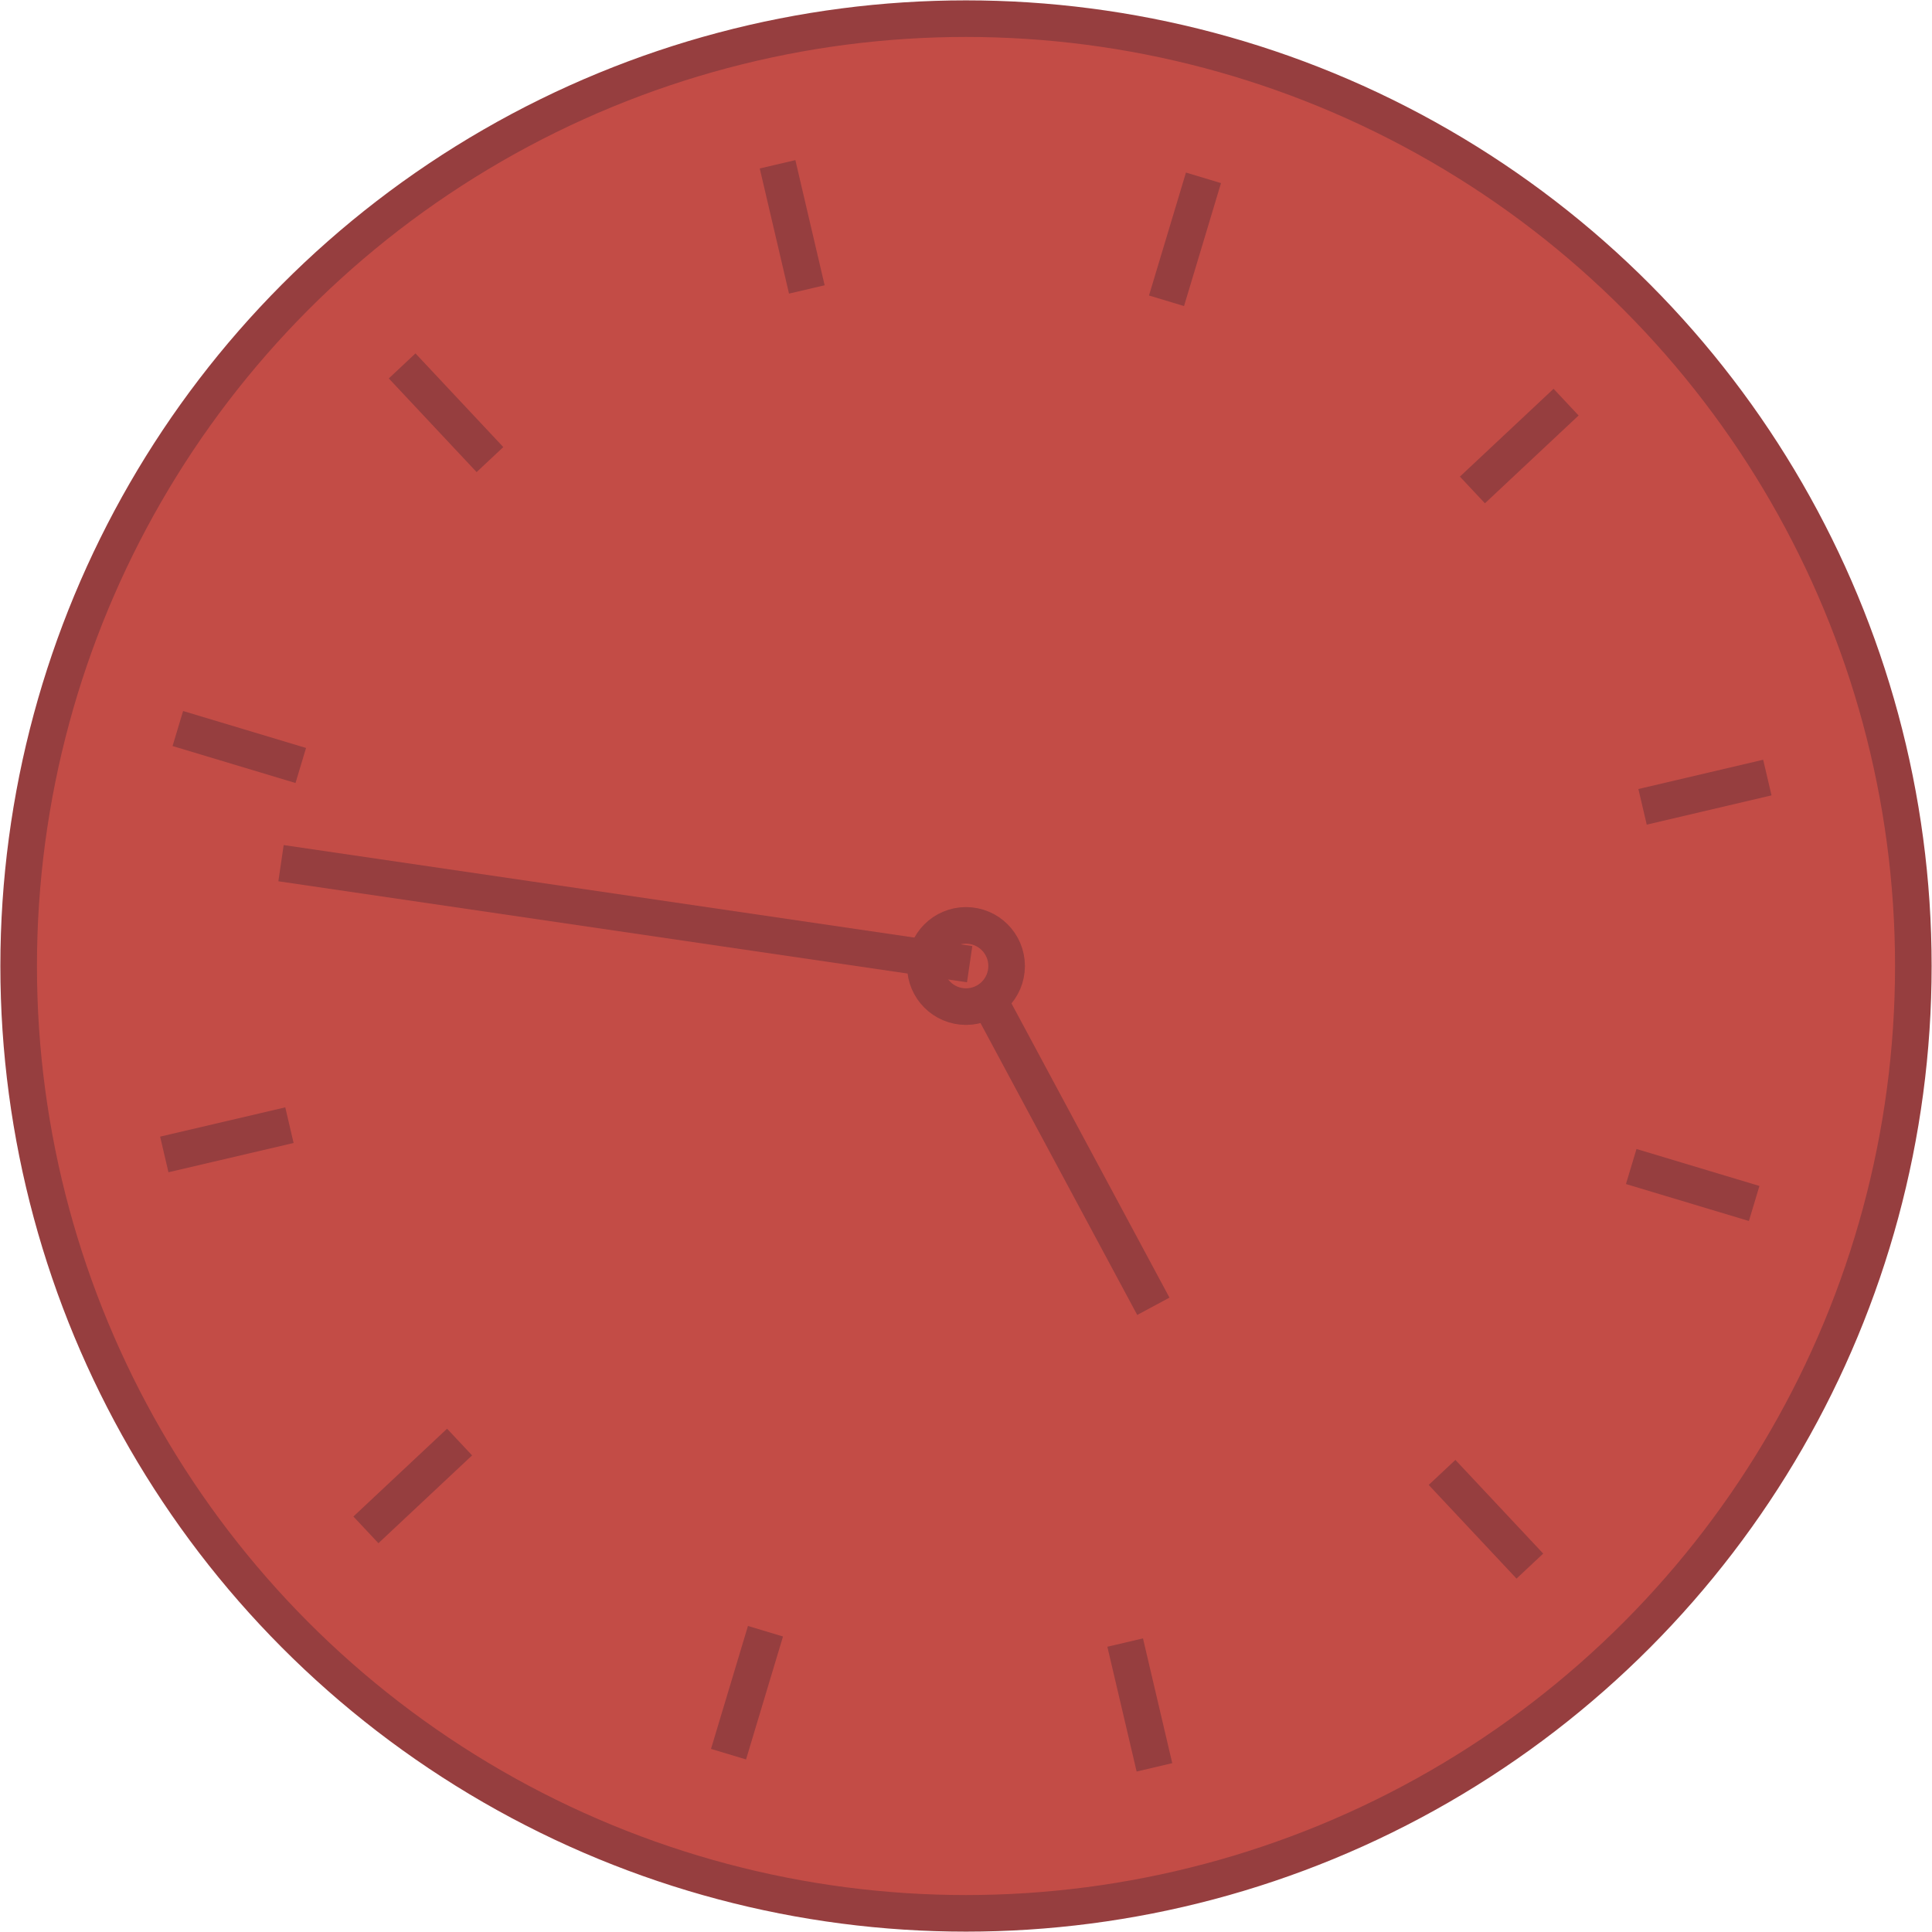 <svg xmlns="http://www.w3.org/2000/svg" viewBox="0 0 52.8 52.8"><defs><style>.cls-1{fill:#c34c46;stroke:#963e3f;stroke-miterlimit:10;}</style></defs><title>Clock_1</title><g id="Layer_2" data-name="Layer 2"><g id="Layer_1-2" data-name="Layer 1"><circle class="cls-1" cx="26.4" cy="26.4" r="25.89"/><line class="cls-1" x1="19.91" y1="47.94" x2="20.92" y2="44.58"/><line class="cls-1" x1="31.55" y1="48.3" x2="30.75" y2="44.89"/><line class="cls-1" x1="41.81" y1="42.8" x2="39.41" y2="40.24"/><line class="cls-1" x1="47.94" y1="32.89" x2="44.58" y2="31.88"/><line class="cls-1" x1="48.3" y1="21.25" x2="44.89" y2="22.05"/><line class="cls-1" x1="42.8" y1="10.99" x2="40.24" y2="13.39"/><line class="cls-1" x1="32.89" y1="4.86" x2="31.88" y2="8.22"/><line class="cls-1" x1="21.25" y1="4.49" x2="22.05" y2="7.91"/><line class="cls-1" x1="10.99" y1="10" x2="13.39" y2="12.56"/><line class="cls-1" x1="4.86" y1="19.91" x2="8.22" y2="20.92"/><line class="cls-1" x1="4.49" y1="31.55" x2="7.91" y2="30.75"/><line class="cls-1" x1="10" y1="41.81" x2="12.56" y2="39.41"/><circle class="cls-1" cx="26.4" cy="26.4" r="1.11"/><line class="cls-1" x1="26.87" y1="27.04" x2="31.52" y2="35.7"/><line class="cls-1" x1="26.5" y1="26.35" x2="7.68" y2="23.59"/></g></g></svg>